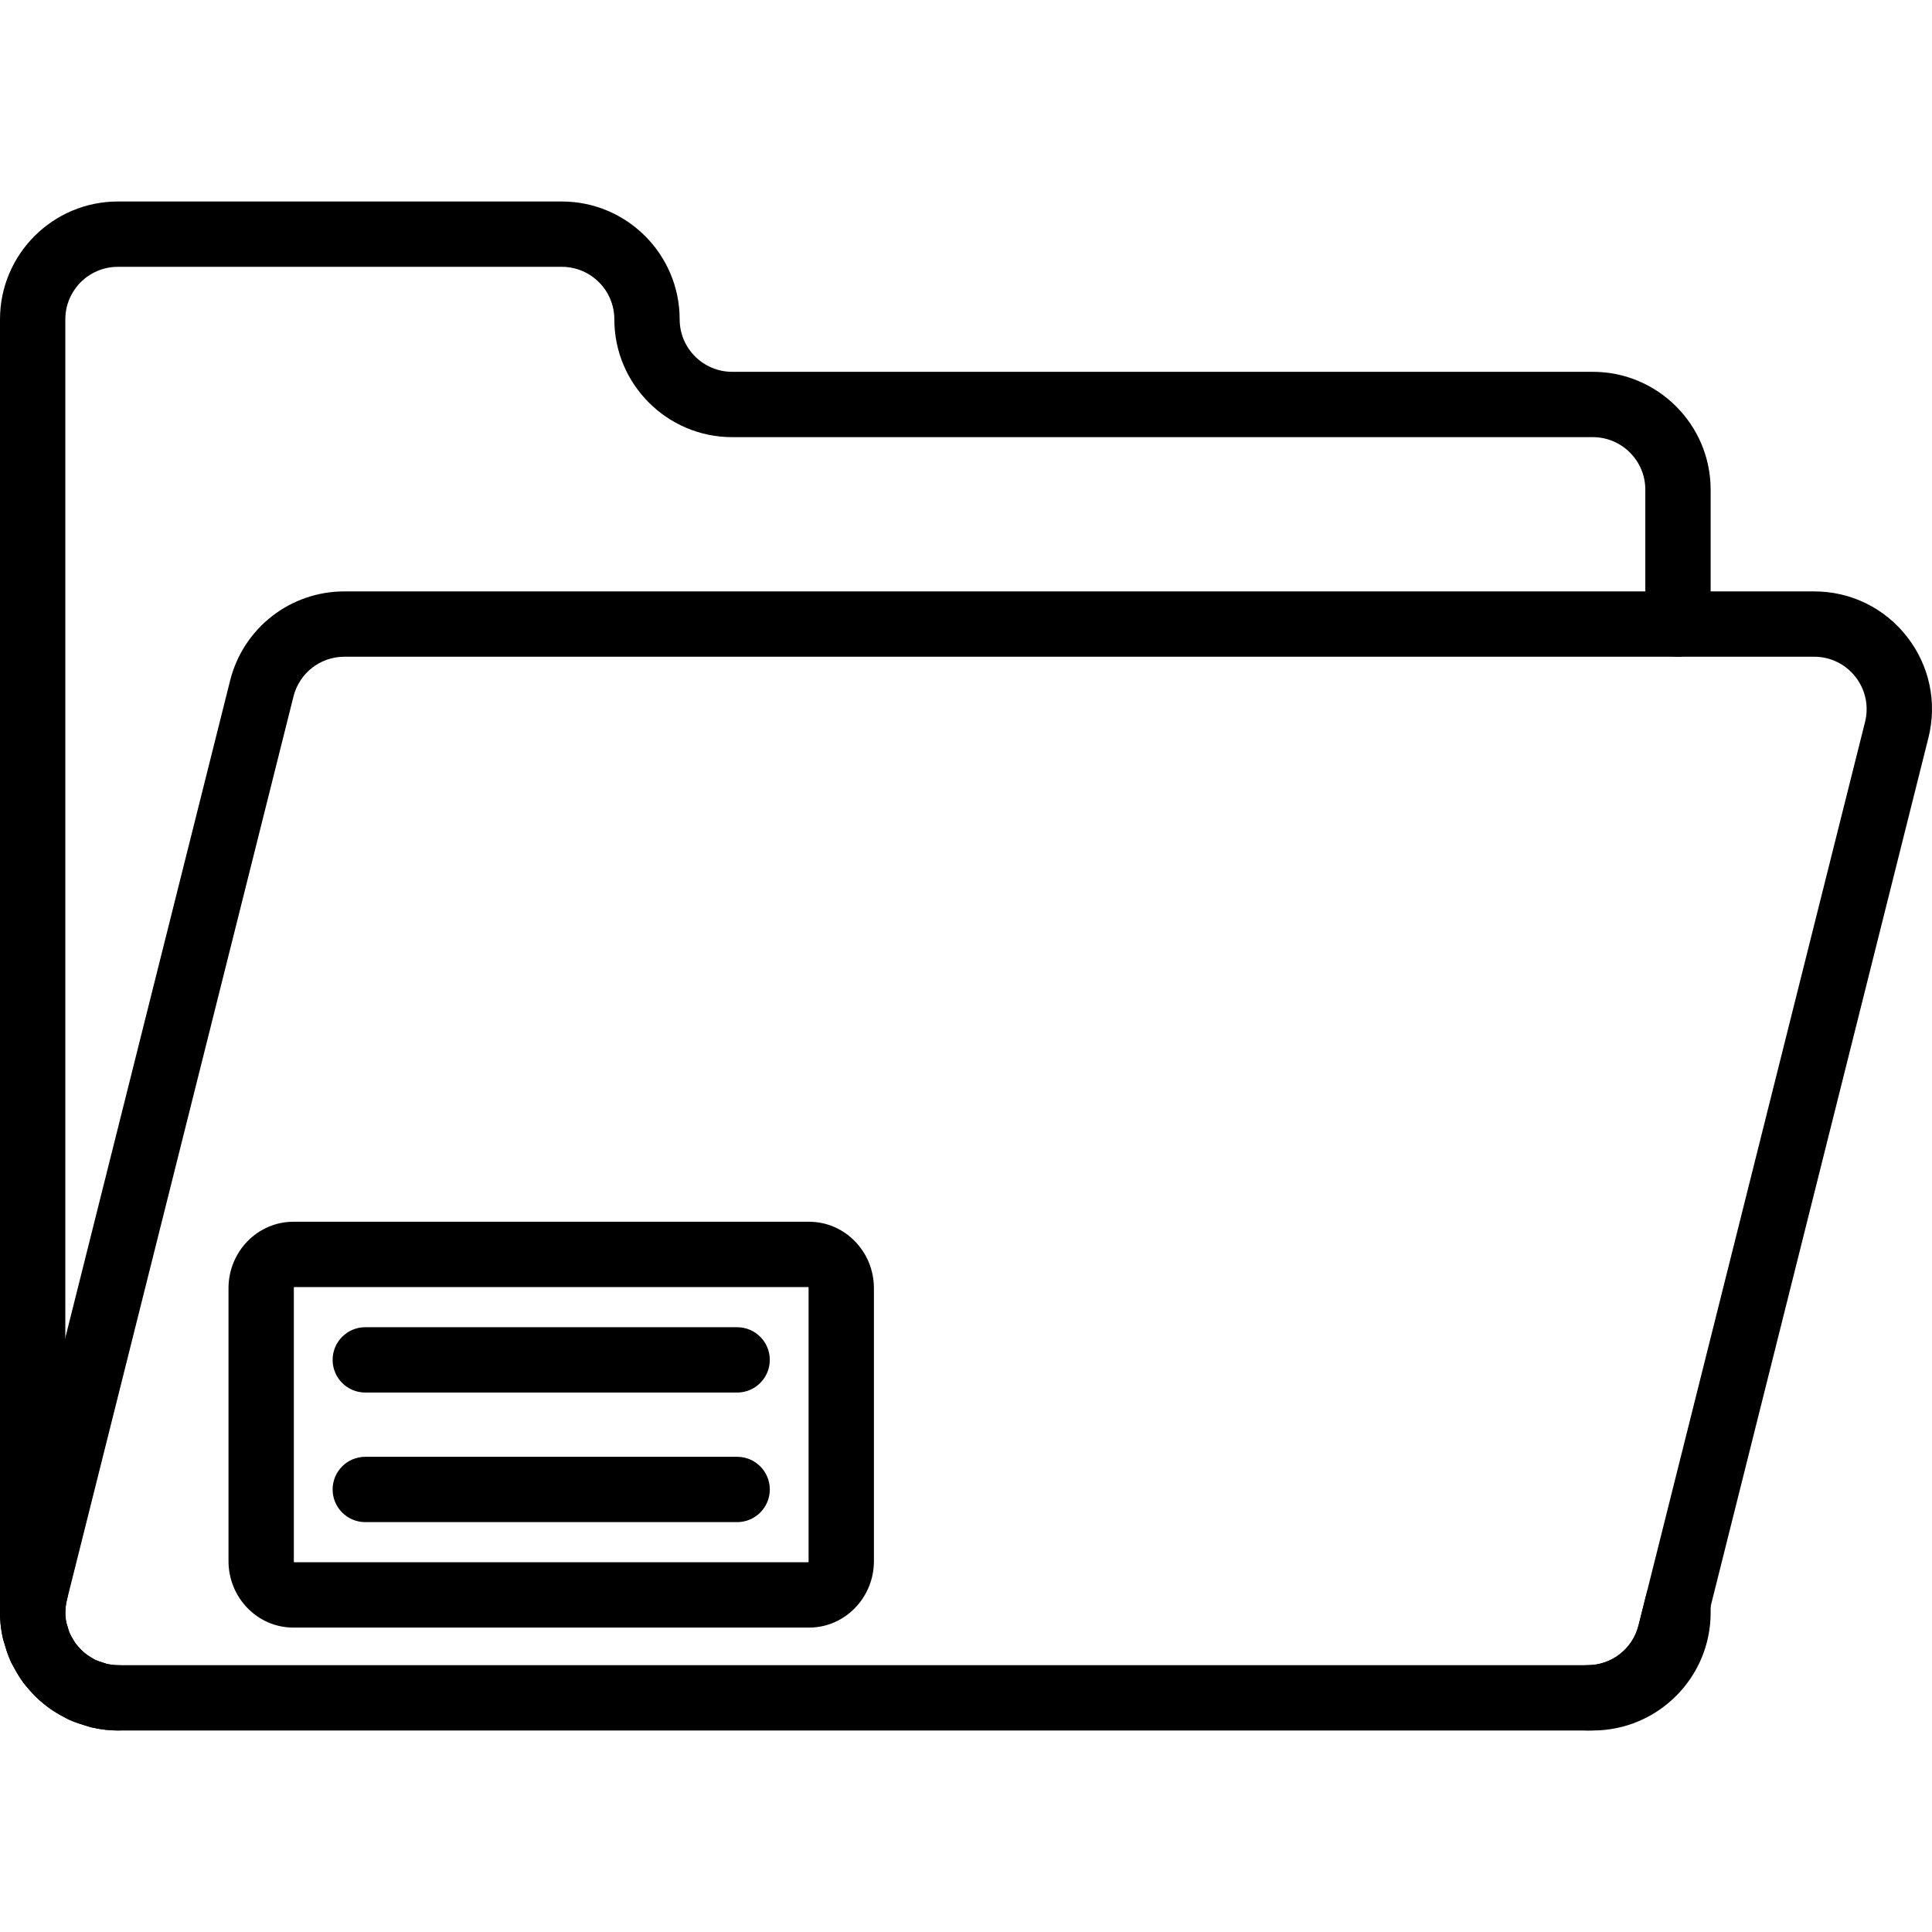 <?xml version="1.0" encoding="iso-8859-1"?>
<!-- Generator: Adobe Illustrator 19.0.0, SVG Export Plug-In . SVG Version: 6.00 Build 0)  -->
<svg version="1.1" id="Capa_1" xmlns="http://www.w3.org/2000/svg" xmlns:xlink="http://www.w3.org/1999/xlink" x="0px" y="0px"
	 viewBox="0 0 512.001 512.001" style="enable-background:new 0 0 512.001 512.001;" xml:space="preserve">
<g>
	<g>
		<path d="M24.4,439.386c-0.279-0.161-0.531-0.312-0.758-0.457c-0.277-0.176-0.522-0.346-0.74-0.512
			c-3.807-2.886-9.233-2.145-12.123,1.662c-2.89,3.804-2.151,9.231,1.651,12.124c0.487,0.371,1.004,0.736,1.557,1.098
			c0.565,0.371,1.163,0.738,1.804,1.104c1.356,0.777,2.834,1.146,4.292,1.146c3,0,5.918-1.561,7.518-4.353
			C29.977,447.052,28.545,441.764,24.4,439.386z"/>
	</g>
</g>
<g>
	<g>
		<path d="M22.039,437.708c-0.324-0.29-0.648-0.613-0.969-0.965c-0.106-0.117-0.213-0.238-0.322-0.365
			c-0.001,0-0.001-0.001-0.001-0.001c-0.002-0.003-0.004-0.005-0.006-0.008c-3.117-3.625-8.579-4.036-12.204-0.921
			c-3.625,3.114-4.039,8.575-0.927,12.202c0.002,0.003,0.004,0.005,0.006,0.008c0.001,0.001,0.001,0.001,0.001,0.001
			c0.159,0.186,0.321,0.37,0.484,0.552c0.788,0.879,1.578,1.668,2.402,2.404c1.651,1.472,3.708,2.195,5.759,2.195
			c2.378,0,4.748-0.975,6.458-2.887C25.9,446.362,25.597,440.894,22.039,437.708z"/>
	</g>
</g>
<g>
	<g>
		<path d="M18.586,433.086c-0.023-0.05-0.047-0.104-0.069-0.158c-0.267-0.631-0.491-1.412-0.642-1.962
			c-1.256-4.611-6.014-7.33-10.62-6.078c-4.611,1.254-7.334,6.004-6.086,10.616c0.09,0.332,0.181,0.654,0.272,0.964
			c0.327,1.111,0.766,2.422,1.384,3.78c1.451,3.191,4.595,5.076,7.886,5.076c1.198,0,2.414-0.249,3.575-0.778
			C18.637,442.569,20.563,437.438,18.586,433.086z"/>
	</g>
</g>
<g>
	<g>
		<path d="M445.743,416.047c-4.322-0.537-8.394,2.245-9.457,6.485l-2.063,8.228c-1.555,6.199-7.104,10.528-13.494,10.528
			c-4.78,0-8.656,3.876-8.656,8.656c0,4.78,3.876,8.656,8.656,8.656h1.385c17.217,0,31.225-14.007,31.225-31.223v-2.74
			C453.339,420.267,450.081,416.583,445.743,416.047z"/>
	</g>
</g>
<g>
	<g>
		<path d="M422.113,98.535H194.029c-7.67,0-13.912-6.241-13.912-13.912c0-17.216-14.006-31.223-31.223-31.223H31.223
			C14.007,53.401,0,67.407,0,84.623v342.753c0,1.451,0.108,2.928,0.325,4.41c0.104,0.716,0.232,1.43,0.386,2.143
			c0,0.002,0.001,0.003,0.001,0.005c0.001,0.004,0.002,0.008,0.002,0.012c0.876,4.058,4.463,6.831,8.453,6.831
			c0.604,0,1.217-0.063,1.83-0.197c4.672-1.006,7.644-5.607,6.641-10.278c-0.03-0.141-0.058-0.279-0.083-0.417
			c-0.365-1.964-0.303-3.945,0.186-5.896c0.476-1.901,0.285-3.813-0.428-5.488V84.623c0-7.67,6.241-13.911,13.91-13.911h117.672
			c7.669,0,13.911,6.24,13.911,13.911c0,17.217,14.007,31.224,31.224,31.224h228.083c7.67,0,13.912,6.241,13.912,13.912v35.621
			c0,4.78,3.876,8.656,8.656,8.656c4.78,0,8.656-3.876,8.656-8.656v-35.621C453.337,112.542,439.33,98.535,422.113,98.535z"/>
	</g>
</g>
<g>
	<g>
		<path d="M20.072,435.576c-0.001-0.001-0.001-0.002-0.002-0.003c-0.002-0.002-0.003-0.004-0.005-0.008
			c-0.295-0.401-0.619-0.935-1.018-1.677c0-0.002-0.001-0.003-0.002-0.005s-0.002-0.003-0.002-0.004
			c-2.264-4.212-7.511-5.792-11.721-3.53c-4.211,2.26-5.792,7.506-3.533,11.718c0.001,0.002,0.002,0.003,0.002,0.004
			c0.004,0.008,0.008,0.014,0.011,0.021c0.506,0.94,1.293,2.343,2.337,3.758c0.003,0.003,0.005,0.007,0.008,0.01
			c0.001,0.001,0.001,0.002,0.002,0.003c1.698,2.297,4.315,3.512,6.968,3.512c1.785,0,3.588-0.551,5.135-1.694
			C22.096,444.84,22.911,439.421,20.072,435.576z"/>
	</g>
</g>
<g>
	<g>
		<path d="M31.235,441.288c-0.937,0-1.941-0.123-3.07-0.373c-4.67-1.044-9.288,1.898-10.329,6.563
			c-1.041,4.664,1.892,9.288,6.556,10.333c0.009,0.002,0.016,0.003,0.024,0.005c2.363,0.528,4.59,0.784,6.808,0.784h0.011
			c4.78,0,8.656-3.876,8.656-8.656C39.891,445.164,36.015,441.288,31.235,441.288z"/>
	</g>
</g>
<g>
	<g>
		<path d="M27.206,440.585c-0.618-0.188-1.316-0.411-1.804-0.638c-4.333-2.017-9.483-0.142-11.502,4.192
			c-2.018,4.333-0.142,9.483,4.192,11.502c0.009,0.004,0.018,0.009,0.027,0.013c1.45,0.673,2.857,1.133,4.044,1.494
			c0.841,0.256,1.689,0.378,2.524,0.378c3.709,0,7.141-2.404,8.279-6.138c0.256-0.84,0.378-1.688,0.378-2.522
			C33.345,445.154,30.94,441.722,27.206,440.585z"/>
	</g>
</g>
<g>
	<g>
		<path d="M505.38,168.742c-5.959-7.637-14.931-12.017-24.617-12.017H91.269c-14.343,0-26.797,9.717-30.286,23.629L0.947,419.785
			c-1.173,4.684-1.252,9.449-0.237,14.146c0.154,0.715,0.345,1.279,0.497,1.716c0.346,1.256,0.841,2.891,1.622,4.61
			c0.301,0.659,0.599,1.179,0.818,1.56l0.144,0.255c0.506,0.943,1.303,2.362,2.354,3.787c0.469,0.633,0.919,1.158,1.281,1.58
			l0.182,0.211c0.917,1.069,1.886,2.062,2.872,2.944c0.636,0.571,1.278,1.102,1.949,1.61c0.981,0.746,2.077,1.464,3.356,2.199
			l0.212,0.121c0.564,0.326,1.265,0.73,2.095,1.114c1.46,0.68,2.877,1.144,4.066,1.505l0.29,0.097
			c0.447,0.153,1.122,0.383,1.955,0.57c2.379,0.53,4.614,0.788,6.832,0.788h389.494c14.344,0,26.799-9.718,30.287-23.629
			l60.033-239.427C513.406,186.148,511.339,176.379,505.38,168.742z M494.256,191.333L434.223,430.76
			c-1.555,6.199-7.104,10.528-13.494,10.528H31.235c-0.91,0-1.883-0.115-2.956-0.347c-0.078-0.026-0.154-0.053-0.23-0.079
			c-0.277-0.094-0.555-0.188-0.843-0.276c-0.618-0.188-1.316-0.411-1.819-0.646c-0.26-0.12-0.497-0.271-0.742-0.411l-0.246-0.142
			c-0.62-0.357-1.106-0.67-1.499-0.968c-0.299-0.226-0.578-0.457-0.862-0.712c-0.433-0.387-0.868-0.835-1.28-1.316l-0.203-0.238
			c-0.163-0.19-0.331-0.373-0.482-0.577c-0.299-0.405-0.626-0.945-1.027-1.69c-0.124-0.23-0.253-0.458-0.382-0.683l-0.118-0.208
			c-0.279-0.642-0.515-1.459-0.668-2.02c-0.082-0.303-0.176-0.599-0.296-0.952c-0.394-2.008-0.341-4.036,0.159-6.031l60.035-239.427
			c1.554-6.198,7.102-10.527,13.493-10.527h389.493c4.316,0,8.313,1.951,10.969,5.354
			C494.385,182.794,495.305,187.146,494.256,191.333z"/>
	</g>
</g>
<g>
	<g>
		<path d="M214.412,323.78H77.743c-9.477,0-17.187,7.9-17.187,17.612v72.325c0,9.711,7.709,17.612,17.187,17.612h136.667
			c9.477,0,17.188-7.901,17.189-17.612v-72.325C231.6,331.681,223.889,323.78,214.412,323.78z M214.286,413.717
			c0,0.146-0.035,0.242-0.066,0.3H77.934c-0.031-0.057-0.066-0.154-0.066-0.3v-72.325c0-0.146,0.035-0.242,0.066-0.3h136.285
			c0.032,0.056,0.067,0.153,0.067,0.3V413.717z"/>
	</g>
</g>
<g>
	<g>
		<path d="M195.351,351.727H96.804c-4.78,0-8.656,3.876-8.656,8.656c0,4.78,3.876,8.656,8.656,8.656h98.546
			c4.78,0,8.656-3.876,8.656-8.656C204.007,355.602,200.131,351.727,195.351,351.727z"/>
	</g>
</g>
<g>
	<g>
		<path d="M195.351,386.068H96.804c-4.78,0-8.656,3.876-8.656,8.656c0,4.78,3.876,8.656,8.656,8.656h98.546
			c4.78,0,8.656-3.876,8.656-8.656C204.007,389.944,200.131,386.068,195.351,386.068z"/>
	</g>
</g>
<g>
</g>
<g>
</g>
<g>
</g>
<g>
</g>
<g>
</g>
<g>
</g>
<g>
</g>
<g>
</g>
<g>
</g>
<g>
</g>
<g>
</g>
<g>
</g>
<g>
</g>
<g>
</g>
<g>
</g>
</svg>
